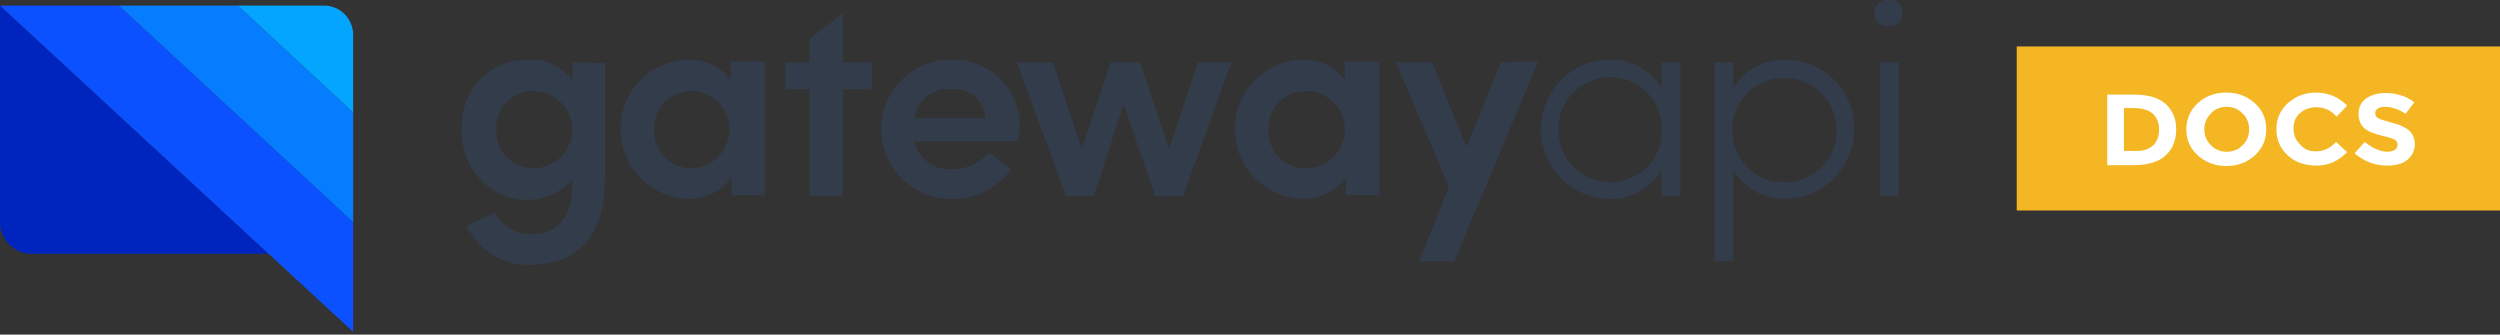 <svg xmlns="http://www.w3.org/2000/svg" xmlns:xlink="http://www.w3.org/1999/xlink" width="269" height="36" version="1.1" viewBox="0 0 269 36"><rect x="0" y="0" width="269" height="36" fill="#333333" stroke="none"/><g id="Page-1" fill="none" fill-rule="evenodd" stroke="none" stroke-width="1"><g id="GatewayAPI_nav-logo-1"><g transform="translate(0, -1)"><g id="Layer_1-2"><g id="Group_224" transform="translate(0, 1)"><path id="Path_445" fill="#0025BF" d="M0,23.9 C0,25.7 1.4,27.2 3.2,27.3 L28.9,27.3 L0,0.6 L0,23.9 Z"/><polygon id="Path_446" fill="#0B51FF" points="12.8 .6 0 .6 29 27.4 38 35.7 38 23.9"/><polygon id="Path_447" fill="#067DFF" points="12.8 .6 38 23.9 38 12.1 25.6 .6"/><path id="Path_448" fill="#03A5FF" d="M34.8,0.6 L25.6,0.6 L38,12.1 L38,4 C38.1,2.2 36.8,0.7 35,0.6 L34.8,0.6 Z"/></g><g id="Group_54" fill="#323C4A" transform="translate(49, 0)"><path id="Path_105" d="M12.6,7.7 L12.6,9.6 C11.4,8.1 9.7,7.3 7.8,7.4 C3.9,7.4 0.7,10.5 0.7,14.4 C0.7,14.4 0.7,14.4 0.7,14.5 L0.7,15 C0.5,18.9 3.5,22.3 7.4,22.5 L7.8,22.5 C9.6,22.5 11.4,21.7 12.6,20.3 L12.6,20.5 C12.6,24.6 10.9,26.2 8.1,26.2 C6.5,26.2 5,25.3 4.2,23.9 L1.2,25.3 C2.5,27.9 5.1,29.6 8,29.5 C12.9,29.5 16.1,26.7 16.1,20.2 L16.1,7.8 L12.6,7.7 Z M8.4,19.1 C6.2,19.1 4.4,17.4 4.4,15.2 L4.4,15 L4.4,14.9 C4.3,12.7 6,10.9 8.2,10.8 L8.3,10.8 L8.4,10.8 C10.7,10.8 12.6,12.7 12.6,15 C12.5,17.3 10.7,19.1 8.4,19.1 L8.4,19.1 Z"/><path id="Path_106" d="M29.6,7.7 L29.6,9.6 C28.5,8.1 26.7,7.3 24.8,7.4 C20.6,7.7 17.5,11.2 17.8,15.4 C18,19.2 21.1,22.2 24.9,22.4 C26.8,22.5 28.6,21.6 29.7,20.1 L29.7,22 L33.3,22 L33.3,7.6 L29.6,7.6 L29.6,7.7 L29.6,7.7 Z M25.4,19.1 C23.2,19.1 21.4,17.4 21.4,15.2 L21.4,15 L21.4,14.9 C21.3,12.7 23,10.9 25.2,10.8 L25.3,10.8 L25.4,10.8 C27.7,10.8 29.5,12.7 29.5,15 L29.5,15 C29.4,17.3 27.6,19.1 25.4,19.1 L25.4,19.1 Z"/><polygon id="Path_107" points="41.7 7.7 41.7 2.4 38.1 5.2 38.1 7.7 35.5 7.7 35.5 10.6 38.1 10.6 38.1 22.1 41.7 22.1 41.7 10.6 44.8 10.6 44.8 7.7"/><path id="Path_108" d="M60.7,14.8 C60.9,10.9 57.8,7.6 53.9,7.4 L53.3,7.4 C49.2,7.4 45.8,10.8 45.8,14.9 C45.8,19 49.2,22.4 53.3,22.4 L53.3,22.4 C55.9,22.5 58.3,21.3 59.8,19.2 L57.4,17.4 C56.4,18.6 55,19.2 53.5,19.2 C51.6,19.4 49.8,18.1 49.4,16.2 L60.5,16.2 C60.6,15.8 60.7,15.3 60.7,14.8 Z M49.4,13.7 C49.7,11.8 51.4,10.4 53.3,10.6 C55.1,10.4 56.8,11.7 57,13.5 L57,13.7 L49.4,13.7 Z"/><polygon id="Path_109" points="79.9 7.7 76.8 17 73.7 7.7 70.5 7.7 67.4 17 64.3 7.7 60.4 7.7 65.7 22.1 68.7 22.1 71.9 12.2 75.3 22.1 78.3 22.1 83.5 7.7"/><path id="Path_110" d="M95.7,7.7 L95.7,9.6 C94.6,8.1 92.8,7.3 90.9,7.4 C86.7,7.7 83.6,11.2 83.9,15.4 C84.1,19.2 87.2,22.2 91,22.4 C92.9,22.5 94.7,21.6 95.8,20.1 L95.8,22 L99.4,22 L99.4,7.6 L95.7,7.6 L95.7,7.7 Z M91.5,19.1 C89.3,19.1 87.5,17.4 87.5,15.2 L87.5,15 L87.5,14.9 C87.4,12.7 89.1,10.9 91.3,10.8 L91.4,10.8 L91.5,10.8 C93.8,10.8 95.7,12.6 95.7,14.9 C95.7,17.2 93.9,19.1 91.6,19.1 L91.5,19.1 Z"/><polygon id="Path_111" points="112.5 7.7 108.8 16.8 105.1 7.7 101.2 7.7 106.9 21.1 103.7 29.1 107.5 29.1 116.5 7.6"/><path id="Path_112" d="M129.8,7.7 L129.8,10.5 C128.6,8.5 126.4,7.3 124.1,7.4 C120,7.5 116.7,10.9 116.8,15.1 C116.9,19.1 120.1,22.3 124.1,22.4 C126.4,22.5 128.6,21.3 129.8,19.3 L129.8,22.1 L131.8,22.1 L131.8,7.7 L129.8,7.7 Z M124.2,20.6 C121.1,20.6 118.7,18.1 118.7,15 L118.7,14.9 C118.6,11.9 121.1,9.4 124.1,9.3 L124.2,9.3 C127.3,9.3 129.8,11.7 129.8,14.8 L129.8,15 C129.9,18 127.5,20.5 124.4,20.6 L124.2,20.6 Z"/><path id="Path_113" d="M143.2,7.4 C140.9,7.3 138.7,8.5 137.5,10.5 L137.5,7.7 L135.5,7.7 L135.5,29.1 L137.5,29.1 L137.5,19.3 C138.7,21.3 140.9,22.5 143.2,22.4 C147.3,22.3 150.6,18.9 150.5,14.7 C150.5,10.7 147.2,7.5 143.2,7.4 Z M143.1,20.6 C140,20.7 137.5,18.3 137.4,15.2 L137.4,15.1 C137.3,12 139.8,9.4 142.9,9.4 C146,9.3 148.6,11.8 148.6,14.9 C148.6,14.9 148.6,14.9 148.6,15 L148.6,15.2 C148.6,18.1 146.2,20.6 143.1,20.6 L143.1,20.6 Z"/><path id="Path_114" d="M153.3,7.7 L153.3,22.1 L155.3,22.1 L155.3,7.7 L153.3,7.7 Z M154.2,1 C153.5,0.9 152.8,1.4 152.7,2.1 L152.7,2.3 C152.6,3 153.1,3.7 153.8,3.8 L154,3.8 L154.2,3.8 C154.9,3.9 155.6,3.4 155.7,2.7 L155.7,2.5 C155.8,1.8 155.3,1.1 154.6,1 L154.4,1 L154.2,1 L154.2,1 Z"/></g></g><g id="Group" transform="translate(217, 6)"><rect id="Rectangle-path" width="52" height="17.649" x="0" y="0" fill="#F4B723"/><g id="Shape" fill="#FFF"><path d="M6.524,1.317 C7.28,1.976 7.705,2.898 7.705,4.083 C7.705,5.268 7.327,6.19 6.571,6.893 C5.815,7.595 4.633,7.946 3.073,7.946 L0.284,7.946 L0.284,0.351 L3.167,0.351 C4.633,0.351 5.767,0.659 6.524,1.317 Z M5.2,5.839 C5.625,5.444 5.862,4.873 5.862,4.127 C5.862,3.38 5.625,2.81 5.2,2.415 C4.775,2.02 4.065,1.8 3.12,1.8 L2.08,1.8 L2.08,6.41 L3.215,6.41 C4.113,6.454 4.727,6.234 5.2,5.839 Z" transform="translate(9.455, 4.829)"/><path d="M16.167,6.893 C15.364,7.639 14.324,8.034 13.095,8.034 C11.865,8.034 10.873,7.639 10.022,6.893 C9.218,6.146 8.793,5.224 8.793,4.083 C8.793,2.985 9.218,2.02 10.022,1.273 C10.825,0.527 11.865,0.132 13.095,0.132 C14.324,0.132 15.316,0.527 16.167,1.273 C16.971,2.02 17.396,2.941 17.396,4.083 C17.396,5.224 16.971,6.146 16.167,6.893 Z M15.553,4.083 C15.553,3.424 15.316,2.81 14.844,2.371 C14.371,1.888 13.804,1.668 13.142,1.668 C12.48,1.668 11.865,1.888 11.44,2.371 C10.967,2.854 10.731,3.424 10.731,4.083 C10.731,4.741 10.967,5.356 11.44,5.795 C11.913,6.278 12.48,6.498 13.142,6.498 C13.804,6.498 14.418,6.278 14.844,5.795 C15.316,5.356 15.553,4.785 15.553,4.083 Z" transform="translate(9.455, 4.829)"/><path d="M22.691,6.454 C23.589,6.454 24.298,6.102 24.913,5.444 L26.095,6.541 C25.149,7.507 24.062,7.99 22.833,7.99 C21.556,7.99 20.516,7.639 19.713,6.893 C18.909,6.146 18.484,5.224 18.484,4.083 C18.484,2.941 18.909,2.02 19.713,1.273 C20.564,0.527 21.556,0.132 22.738,0.132 C24.062,0.132 25.196,0.615 26.095,1.537 L24.96,2.722 C24.393,2.063 23.684,1.712 22.785,1.712 C22.076,1.712 21.509,1.932 21.036,2.327 C20.564,2.722 20.327,3.293 20.327,3.995 C20.327,4.698 20.564,5.268 21.036,5.707 C21.462,6.234 22.029,6.454 22.691,6.454 Z" transform="translate(9.455, 4.829)"/><path d="M29.404,1.844 C29.215,1.976 29.12,2.151 29.12,2.371 C29.12,2.59 29.215,2.766 29.451,2.898 C29.687,3.029 30.16,3.161 30.916,3.38 C31.673,3.556 32.287,3.82 32.713,4.171 C33.138,4.522 33.375,5.049 33.375,5.707 C33.375,6.366 33.091,6.937 32.571,7.376 C32.004,7.815 31.295,7.99 30.396,7.99 C29.12,7.99 27.938,7.551 26.898,6.673 L27.985,5.444 C28.884,6.146 29.687,6.498 30.444,6.498 C30.775,6.498 31.058,6.41 31.247,6.278 C31.436,6.146 31.531,5.971 31.531,5.751 C31.531,5.532 31.436,5.356 31.247,5.224 C31.058,5.093 30.633,4.961 30.065,4.829 C29.12,4.61 28.411,4.346 27.985,3.995 C27.56,3.644 27.324,3.117 27.324,2.415 C27.324,1.712 27.607,1.141 28.175,0.746 C28.742,0.351 29.451,0.176 30.255,0.176 C30.822,0.176 31.342,0.263 31.909,0.439 C32.476,0.615 32.949,0.878 33.327,1.185 L32.382,2.415 C31.673,1.932 30.916,1.668 30.16,1.668 C29.829,1.668 29.593,1.712 29.404,1.844 Z" transform="translate(9.455, 4.829)"/></g></g></g></g></g></svg>